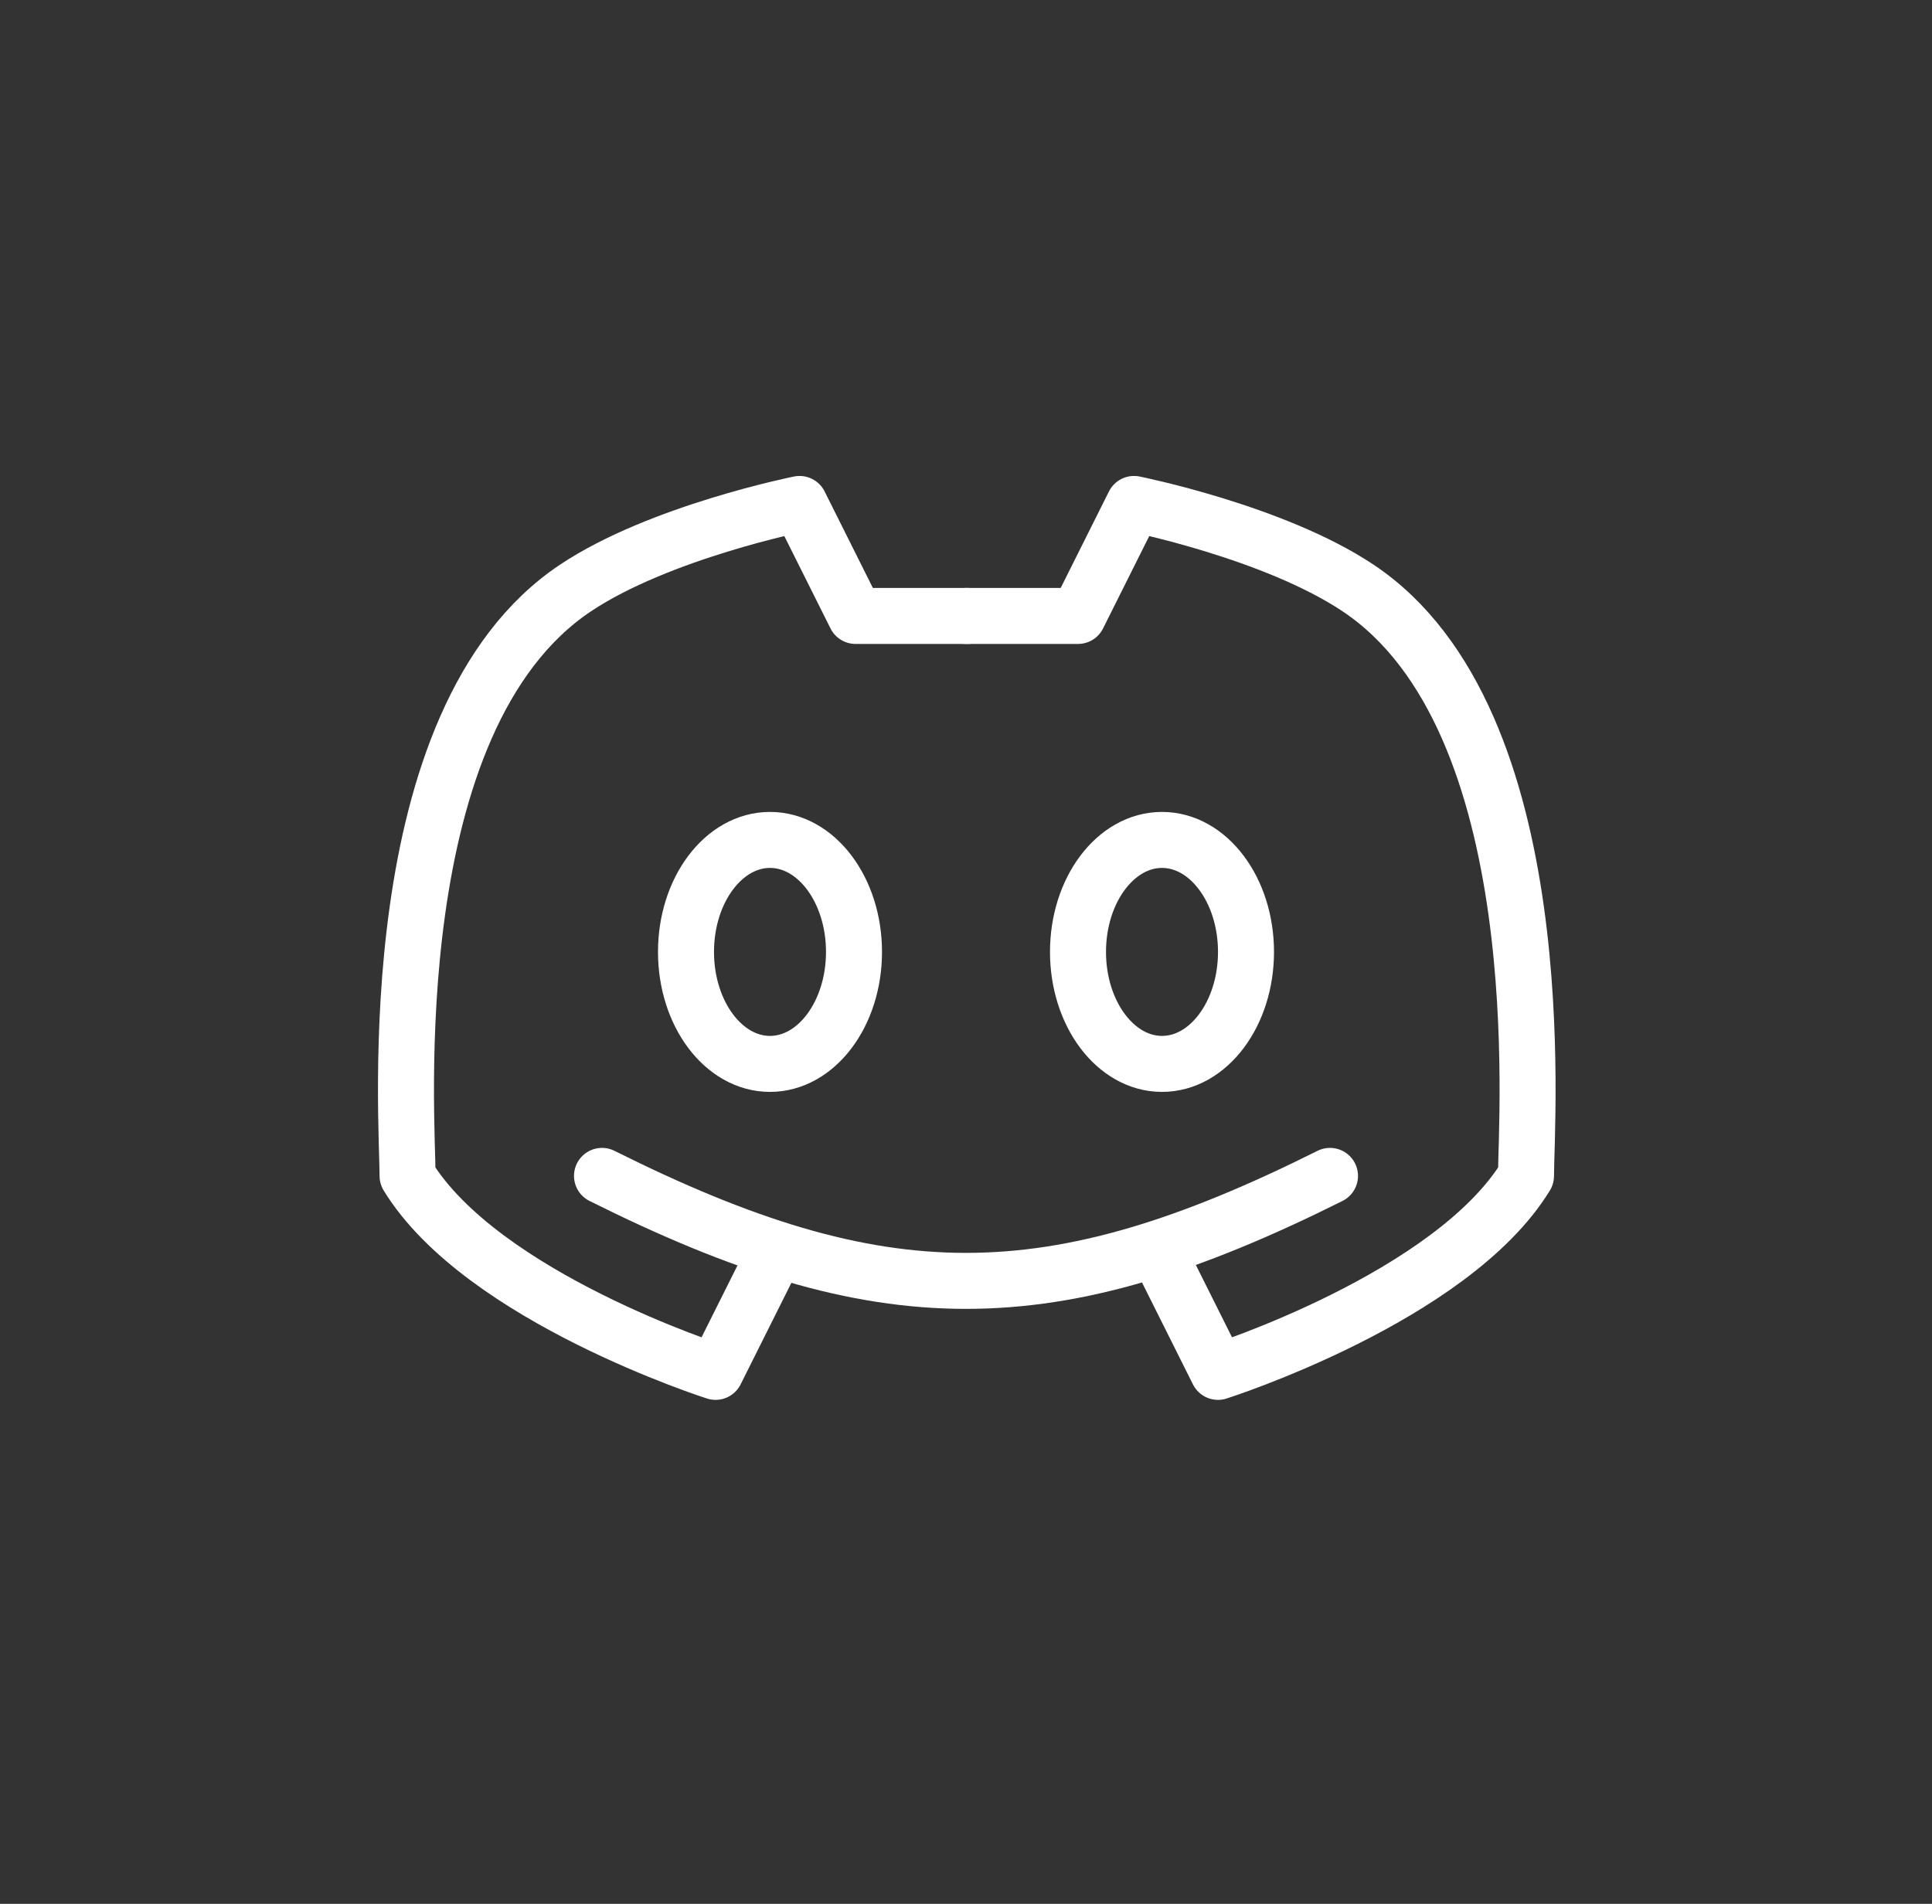 <svg width="69" height="68" viewBox="0 0 69 68" fill="none" xmlns="http://www.w3.org/2000/svg">
<rect x="0" y="0" width="69" height="68" fill="#333333" stroke="none"/>
<path d="M21.5 42C31.5 47 37.5 47 47.5 42" stroke="white" stroke-width="2" stroke-linecap="round" stroke-linejoin="round"/>
<path d="M41.5 45L43.5 49C43.5 49 51.842 46.344 54.5 42C54.5 40 55.56 25.706 48.5 21C45.5 19 40.5 18 40.5 18L38.5 22H34.5" stroke="white" stroke-width="2" stroke-linecap="round" stroke-linejoin="round"/>
<path d="M27.556 45L25.556 49C25.556 49 17.215 46.344 14.556 42C14.556 40 13.496 25.706 20.556 21C23.556 19 28.556 18 28.556 18L30.556 22H34.556" stroke="white" stroke-width="2" stroke-linecap="round" stroke-linejoin="round"/>
<path d="M27.5 38C25.844 38 24.5 36.21 24.5 34C24.5 31.79 25.844 30 27.5 30C29.156 30 30.5 31.79 30.5 34C30.5 36.21 29.156 38 27.5 38ZM41.5 38C39.844 38 38.5 36.21 38.5 34C38.5 31.79 39.844 30 41.5 30C43.156 30 44.5 31.79 44.5 34C44.5 36.21 43.156 38 41.5 38Z" stroke="white" stroke-width="2" stroke-linecap="round" stroke-linejoin="round"/>
</svg>

